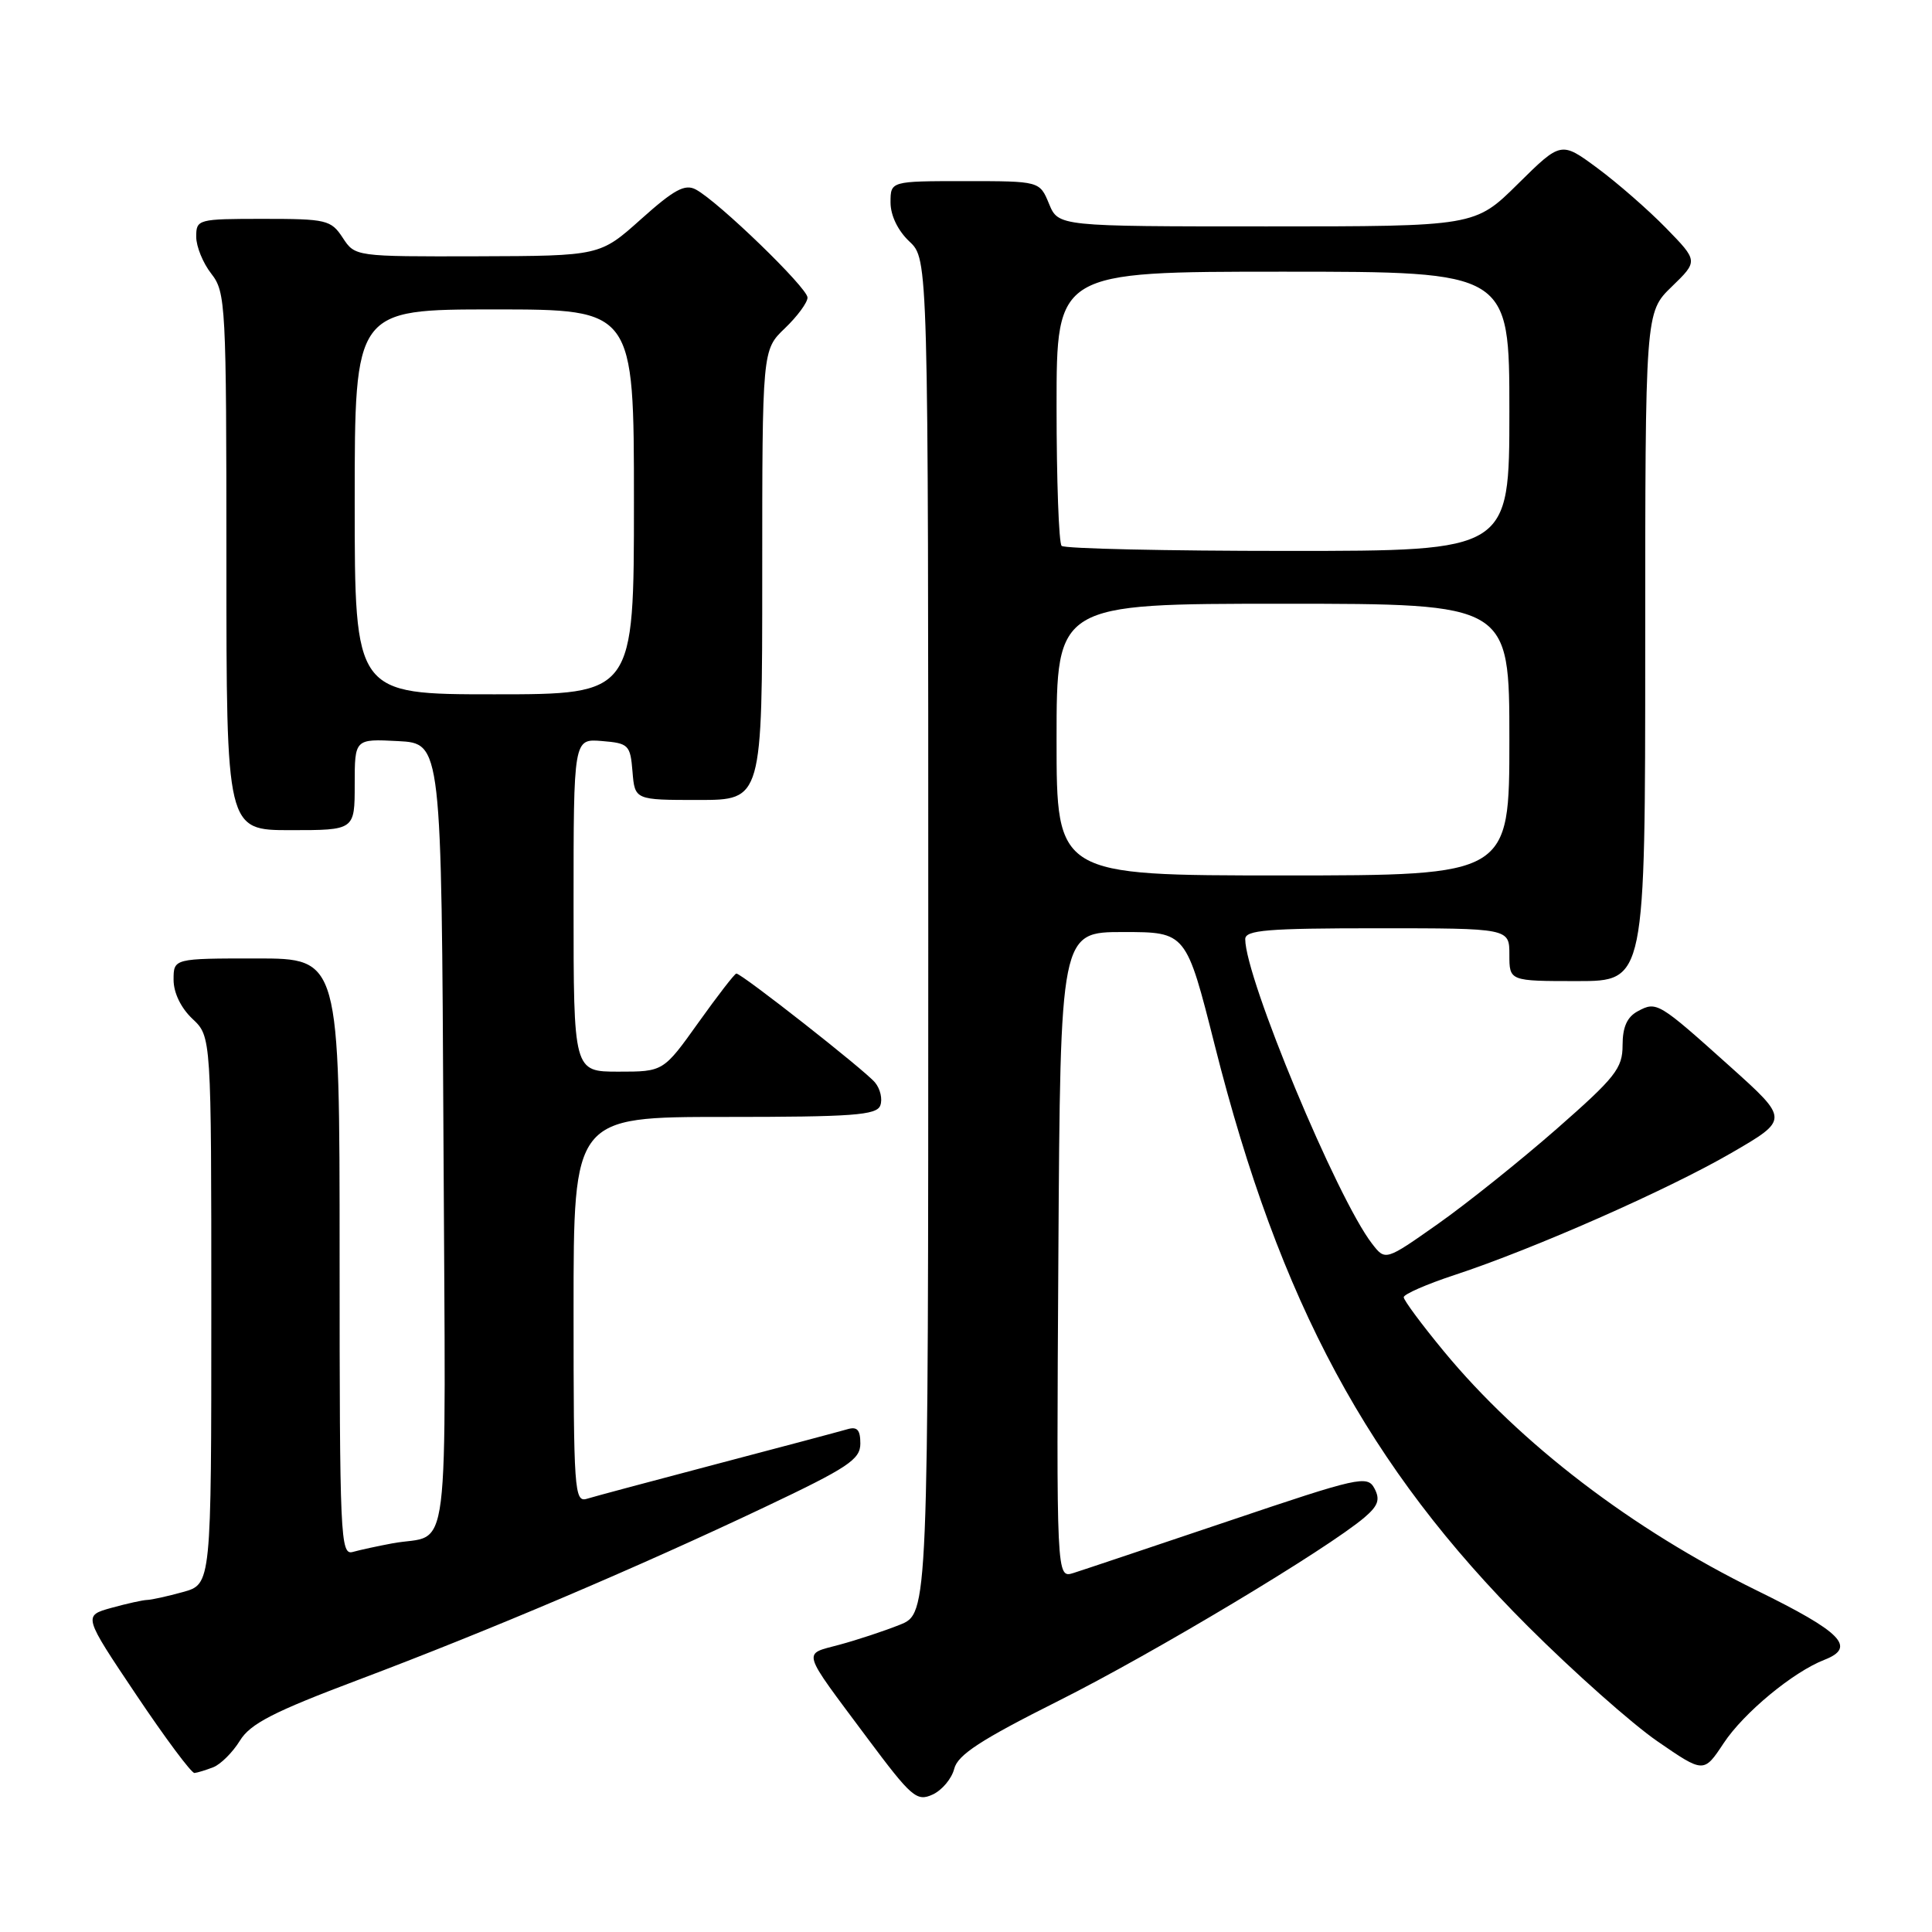<?xml version="1.0" encoding="UTF-8" standalone="no"?>
<!DOCTYPE svg PUBLIC "-//W3C//DTD SVG 1.1//EN" "http://www.w3.org/Graphics/SVG/1.1/DTD/svg11.dtd" >
<svg xmlns="http://www.w3.org/2000/svg" xmlns:xlink="http://www.w3.org/1999/xlink" version="1.1" viewBox="0 0 256 256">
 <g >
 <path fill="currentColor"
d=" M 126.44 234.37 C 126.91 232.52 129.95 230.54 140.24 225.38 C 152.85 219.06 175.92 205.23 180.81 201.06 C 182.62 199.51 182.90 198.69 182.12 197.22 C 181.18 195.46 180.07 195.71 162.81 201.54 C 152.74 204.93 143.48 208.04 142.24 208.43 C 139.98 209.14 139.98 209.14 140.24 166.32 C 140.50 123.50 140.50 123.50 148.83 123.50 C 157.17 123.50 157.17 123.50 160.96 138.50 C 169.56 172.60 181.31 194.39 202.47 215.51 C 208.54 221.57 216.26 228.42 219.63 230.74 C 225.76 234.96 225.76 234.96 228.40 230.97 C 231.06 226.95 237.60 221.54 241.75 219.93 C 246.01 218.27 244.05 216.27 232.75 210.73 C 216.30 202.66 201.41 191.28 191.32 179.06 C 188.39 175.51 186.00 172.29 186.00 171.89 C 186.00 171.49 189.04 170.16 192.75 168.94 C 203.25 165.48 220.96 157.67 229.40 152.78 C 237.06 148.34 237.06 148.34 229.28 141.35 C 219.73 132.78 219.52 132.65 217.02 133.99 C 215.60 134.75 215.00 136.08 215.00 138.50 C 215.00 141.56 214.06 142.75 206.25 149.60 C 201.44 153.81 194.37 159.47 190.54 162.17 C 183.57 167.08 183.57 167.08 181.80 164.79 C 177.16 158.79 165.00 129.59 165.00 124.44 C 165.00 123.24 167.92 123.00 182.50 123.00 C 200.00 123.00 200.00 123.00 200.00 126.50 C 200.00 130.00 200.00 130.00 209.00 130.00 C 218.00 130.00 218.00 130.00 218.00 85.70 C 218.00 41.39 218.00 41.39 221.51 37.99 C 225.02 34.59 225.02 34.59 220.76 30.22 C 218.42 27.82 214.33 24.25 211.67 22.28 C 206.85 18.72 206.85 18.72 201.14 24.36 C 195.44 30.00 195.44 30.00 167.84 30.00 C 140.24 30.00 140.24 30.00 139.00 27.00 C 137.76 24.00 137.76 24.00 127.88 24.00 C 118.00 24.00 118.00 24.00 118.00 26.83 C 118.00 28.55 118.98 30.57 120.50 32.00 C 123.00 34.35 123.00 34.35 123.00 124.07 C 123.00 213.78 123.00 213.78 119.23 215.29 C 117.16 216.12 113.55 217.31 111.21 217.94 C 106.30 219.27 106.04 218.38 114.89 230.26 C 120.78 238.15 121.46 238.75 123.57 237.79 C 124.82 237.22 126.11 235.68 126.44 234.37 Z  M 28.28 234.16 C 29.25 233.77 30.83 232.20 31.78 230.66 C 33.16 228.40 36.22 226.83 47.50 222.58 C 64.75 216.08 84.44 207.71 101.25 199.74 C 112.39 194.46 114.00 193.39 114.00 191.28 C 114.00 189.45 113.58 188.99 112.25 189.39 C 111.29 189.67 103.53 191.74 95.00 193.98 C 86.47 196.23 78.71 198.30 77.75 198.60 C 76.11 199.10 76.00 197.46 76.00 173.57 C 76.00 148.00 76.00 148.00 96.03 148.00 C 112.99 148.00 116.15 147.77 116.64 146.49 C 116.96 145.66 116.65 144.28 115.94 143.43 C 114.62 141.83 98.28 129.00 97.57 129.00 C 97.35 129.00 95.09 131.93 92.54 135.50 C 87.90 142.00 87.90 142.00 81.95 142.00 C 76.00 142.00 76.00 142.00 76.00 119.94 C 76.00 97.88 76.00 97.88 79.75 98.19 C 83.30 98.48 83.52 98.70 83.81 102.25 C 84.12 106.00 84.12 106.00 92.56 106.00 C 101.00 106.00 101.00 106.00 101.00 76.19 C 101.00 46.37 101.00 46.37 104.00 43.50 C 105.65 41.92 107.00 40.09 107.00 39.43 C 107.00 38.14 95.18 26.70 92.20 25.11 C 90.76 24.34 89.33 25.11 84.95 29.03 C 79.50 33.91 79.50 33.91 63.27 33.96 C 47.05 34.00 47.05 34.00 45.41 31.50 C 43.86 29.14 43.26 29.00 34.88 29.00 C 26.21 29.00 26.00 29.06 26.00 31.37 C 26.00 32.67 26.90 34.87 28.00 36.27 C 29.91 38.71 30.00 40.33 30.00 74.41 C 30.00 110.00 30.00 110.00 38.50 110.00 C 47.00 110.00 47.00 110.00 47.00 103.95 C 47.00 97.90 47.00 97.90 52.75 98.20 C 58.50 98.50 58.50 98.50 58.76 150.68 C 59.05 208.94 59.79 203.06 52.00 204.50 C 50.08 204.86 47.71 205.37 46.75 205.64 C 45.10 206.11 45.00 203.77 45.00 166.57 C 45.00 127.00 45.00 127.00 34.00 127.00 C 23.00 127.00 23.00 127.00 23.00 129.83 C 23.00 131.55 23.98 133.57 25.50 135.00 C 28.00 137.35 28.00 137.35 28.00 173.63 C 28.00 209.91 28.00 209.91 24.25 210.95 C 22.19 211.52 20.05 211.99 19.50 212.00 C 18.95 212.01 16.82 212.48 14.76 213.05 C 11.02 214.09 11.02 214.09 18.03 224.54 C 21.89 230.30 25.37 234.97 25.77 234.93 C 26.17 234.89 27.30 234.54 28.28 234.16 Z  M 140.00 98.00 C 140.00 80.00 140.00 80.00 170.00 80.00 C 200.00 80.00 200.00 80.00 200.00 98.00 C 200.00 116.00 200.00 116.00 170.00 116.00 C 140.00 116.00 140.00 116.00 140.00 98.00 Z  M 140.67 72.33 C 140.30 71.97 140.00 63.64 140.00 53.83 C 140.00 36.00 140.00 36.00 170.00 36.00 C 200.00 36.00 200.00 36.00 200.00 54.50 C 200.00 73.00 200.00 73.00 170.67 73.00 C 154.53 73.00 141.03 72.70 140.67 72.33 Z  M 47.00 66.50 C 47.00 41.00 47.00 41.00 65.50 41.00 C 84.00 41.00 84.00 41.00 84.00 66.50 C 84.00 92.00 84.00 92.00 65.50 92.00 C 47.00 92.00 47.00 92.00 47.00 66.50 Z "/>
</g>
</svg>